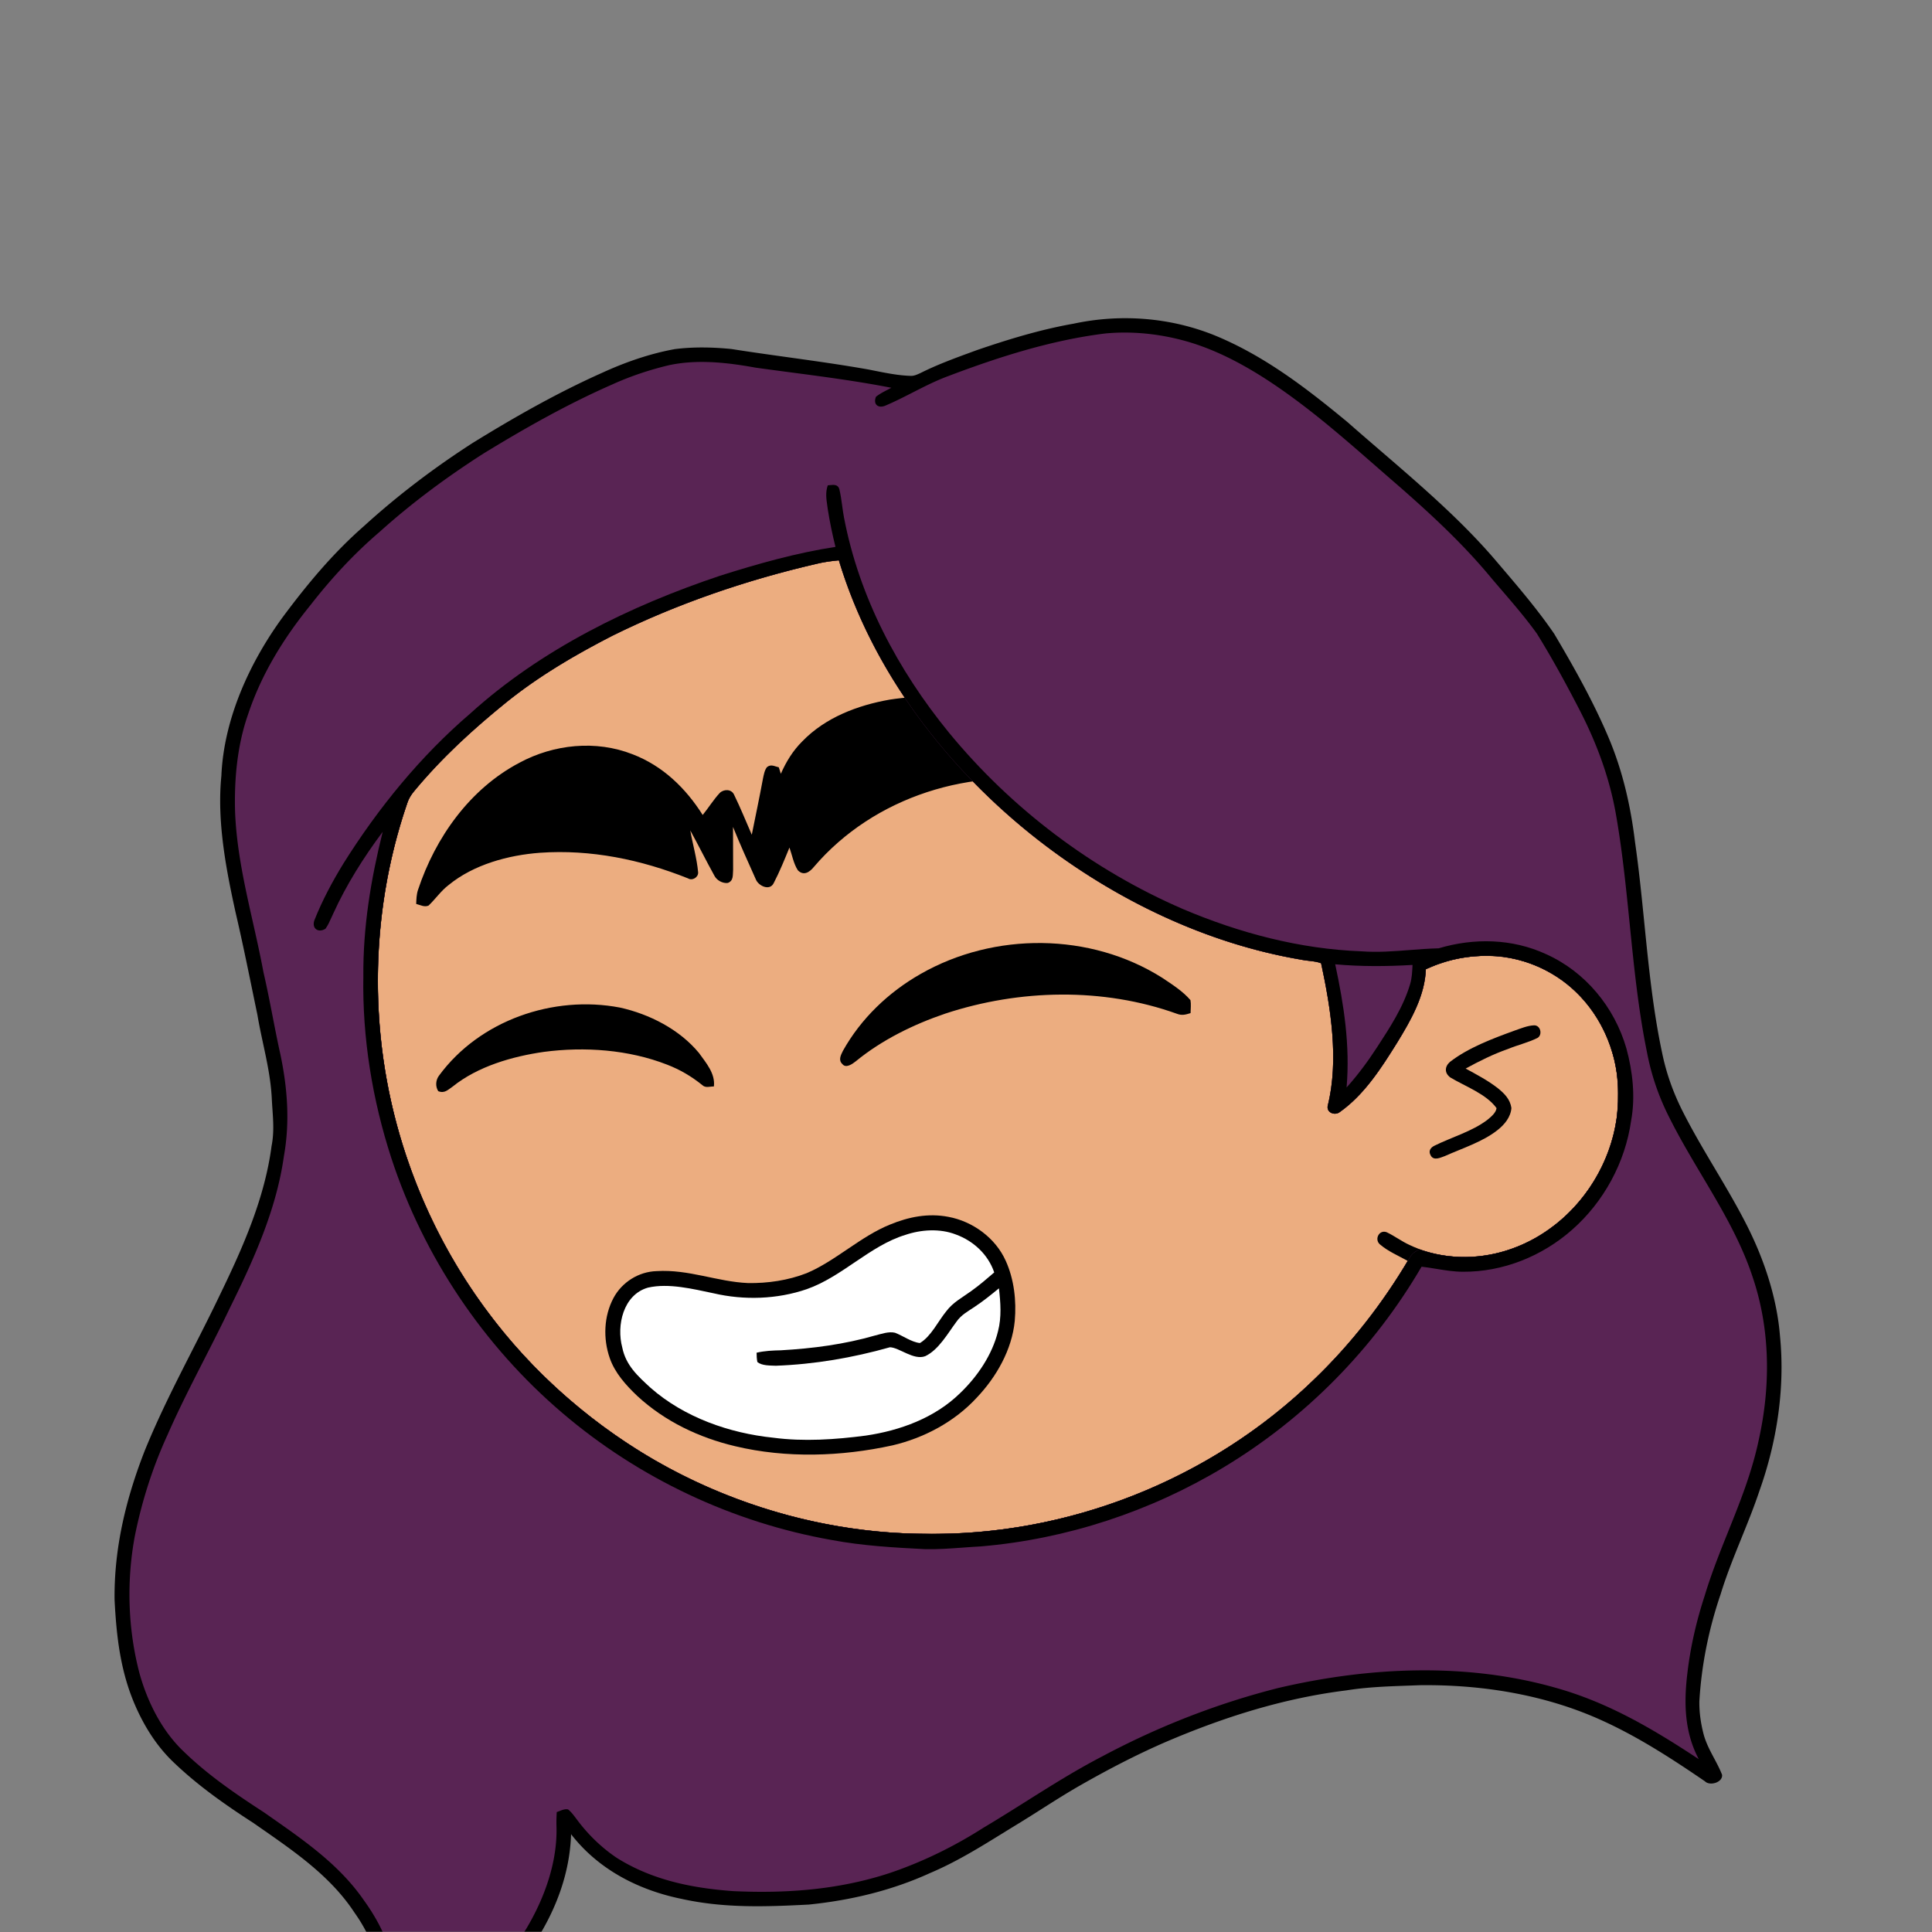 <svg xmlns:dc="http://purl.org/dc/elements/1.1/" xmlns:cc="http://creativecommons.org/ns#" xmlns:rdf="http://www.w3.org/1999/02/22-rdf-syntax-ns#" xmlns:svg="http://www.w3.org/2000/svg" xmlns="http://www.w3.org/2000/svg" viewBox="0 0 762 762" fill="none"><rect x="0" y="0" width="762" height="762" fill="#808080" stroke="none"/><mask id="avatarsRadiusMask"><rect width="762" height="762" rx="0" ry="0" x="0" y="0" fill="#fff"/></mask><g mask="url(#avatarsRadiusMask)"><path d="M396.01 164.85c37.82 4.9 74.21 19.64 104.8 42.39 6.15 4.84 12.48 9.33 18.02 14.92 23.77 21.98 42.73 49.02 55.13 78.95 9.35 22.31 14.72 46.04 16.64 70.14 6.62.81 13.05 2.14 19.12 5 15.54 6.93 27.08 20.94 31.78 37.21 2.63 9.56 3.56 19.75 1.72 29.55-2.96 18.76-13.72 36.13-29.37 46.92-10.94 7.65-24.49 12.03-37.86 11.68-5.13-.05-10.04-1.6-15.13-1.79-1.85 2.17-3.23 4.84-4.76 7.25-18.66 29.62-44.57 54.51-74.64 72.4-28.1 16.73-59.9 27.16-92.46 30.32-11.08.7-21.87 2.05-32.98.74-51.69-2.3-102.07-23.44-140.15-58.43-29.03-26.55-50.84-60.83-62.54-98.39-7.09-22.85-10.62-46.78-10.07-70.71.52-40.34 12.53-80.58 33.94-114.76 19.1-30.81 45.91-56.58 77.2-74.83 29.63-17.28 63.35-27.68 97.59-29.87 14.66-1.47 29.44-.37 44.02 1.31Z" fill="#000"/><path d="M363 169.06c48.47-1.39 97.32 14.7 135.81 44.12 6.55 4.06 11.72 9.49 17.36 14.64 24.33 22.63 43.2 50.95 54.93 82.02 7.43 19.61 11.86 40.2 13.56 61.09-8.89.74-17.34 2.34-25.38 6.38-2.19 1.03-1.89 4.95.68 5.23 2.35.23 4.98-1.51 7.24-2.2 14.62-5.37 31.32-4.35 44.78 3.68 11.69 6.78 20.09 18.16 23.89 31.06 2.6 8.25 2.68 17.41 1.76 25.95-2.5 17.35-12.35 33.73-26.73 43.81-15.71 11.33-37.17 14.64-54.93 6.2-3.17-1.43-5.94-3.58-9.08-5.05-2.95-1.09-4.88 2.79-2.7 4.75 3.17 2.76 7.34 4.52 11 6.56-20.14 34.15-49.45 62.7-84.41 81.47-30.2 16.31-64.44 25.53-98.78 26.15-27.63.72-55.33-4.04-81.21-13.72-30.32-11.24-57.84-29.43-80.37-52.6-22.67-23.37-39.92-51.88-50.2-82.77-14.96-44.64-14.91-94.01.27-138.59 11.05-33.06 30.28-63.21 55.37-87.39 29.67-28.73 67.65-48.54 108.13-56.67 12.8-2.52 25.94-4.24 39.01-4.12Z" fill="rgba(236, 173, 128, 1)"/><path d="M605.03 404.4c2.63-.1 3.44 3.8 1.36 4.98-3.69 1.83-7.82 2.77-11.64 4.35-5.82 2.04-11.28 4.76-16.68 7.72 4.29 2.34 8.86 4.74 12.71 7.76 2.58 2.09 4.85 4.35 5.33 7.8-.26 3.59-2.73 6.55-5.45 8.69-5.86 4.66-13.92 7.18-20.79 10.26-1.75.62-4.43 1.99-5.59-.26-1.02-1.74-.06-3.11 1.57-3.87 6.65-3.3 14.86-5.62 20.79-10.16 1.37-1.14 3.39-2.74 3.61-4.62-4.07-5.63-12.42-8.59-18.23-12.09-2.34-1.72-2.29-4.24-.16-6.13 7.27-5.64 16.98-9.26 25.57-12.38 2.42-.83 5.03-1.95 7.6-2.05Z" fill="#000"/><g transform="translate(-161 -83)"><g fill="#000"><path d="M619.37 468.64c3.87 2.59 8.11 5.27 11.16 8.82.29 1.66.07 3.43.04 5.12-1.93.6-3.41 1.04-5.39.26-29.11-10.45-62.11-9.7-91.33-.07-12.55 4.26-25.01 10.37-35.3 18.8-1.32 1.05-3.89 2.91-5.29 1.13-1.71-1.56-.64-3.53.19-5.23 7.13-12.76 17.99-23.13 30.66-30.34 29.02-16.58 66.88-16.42 95.26 1.51ZM405.49 480.39c11.64 2.56 23.55 8.63 31.21 17.94 2.79 3.9 6.46 8.06 5.87 13.18-1.58-.03-3.27.69-4.53-.5-4.31-3.48-8.75-6.1-13.92-8.1-15.2-5.93-32.51-7.16-48.6-5.04-12.43 1.78-26.06 5.7-35.99 13.69-1.91 1.29-3.18 2.8-5.68 1.81-1.2-1.87-1.02-4.43.33-6.17 16.01-21.77 45.05-31.82 71.31-26.81Z"/></g></g><g transform="translate(-161 -83)"><path d="M582.3 370.69c14.06 7.04 27.75 17.35 36.57 30.53 2.05 2.95-1.4 6.24-4.23 4.15-10.56-6.54-22.24-11.16-34.46-13.42-35.66-6.86-74.47 5.14-98.23 33.03-1.67 2.05-4.03 3.59-6.28 1.25-1.68-2.6-2.27-6.05-3.3-8.95-1.92 4.71-3.86 9.5-6.21 14.02-1.55 3.23-6 1.12-7.03-1.42-3.06-6.88-6.21-13.74-9.02-20.73.01 5.63.01 11.25.04 16.88-.19 2.06.27 4.35-2.11 5.22-2.06.23-4.36-1.03-5.3-2.91-3.26-5.88-6.24-11.93-9.49-17.82.96 5.51 2.6 10.99 3.1 16.55.12 1.94-2.28 3.44-4.02 2.36-18.54-7.4-38.31-11.49-58.33-10.09-12.5.92-26.14 4.63-36 12.68-3.09 2.34-5.2 5.51-7.97 8.15-1.65.72-3.27-.24-4.88-.65.08-1.91.11-3.75.73-5.58 6.86-20.67 20.43-39.8 39.98-50.1 13.56-7.32 30.17-9.03 44.62-3.35 11.89 4.55 20.95 13.32 27.67 23.95 2.31-2.84 4.25-6.03 6.75-8.71 1.62-1.56 4.62-1.55 5.63.72 2.52 5.15 4.68 10.51 6.98 15.78 1.49-7.42 3.06-14.81 4.43-22.24.33-1.5.6-3.23 1.58-4.45 1.65-1.25 2.9-.28 4.65.1.27.86.53 1.71.8 2.56 2.08-4.75 4.75-9.11 8.44-12.78 9.1-9.43 21.82-14.25 34.5-16.48 23.85-3.69 48.86 1.12 70.39 11.75Z" fill="#000"/></g><g transform="translate(-161 -83)"><path d="M535.03 562.93c9.64 1.78 18.64 8.36 22.66 17.39 3.3 7.3 4.24 15.75 3.54 23.68-1.11 11.35-7.23 22.08-14.99 30.25-8.71 9.49-20.78 15.9-33.24 18.82-20.17 4.42-41.87 5.15-62.03.33-14.26-3.37-27.76-9.79-38.58-19.78-4.46-4.23-8.91-9.14-10.92-15.05-2.64-7.62-2.32-16.43 1.48-23.6 3.34-6.26 9.94-10.43 17.04-10.63 12.69-.78 23.87 4.19 36.01 4.71 7.81.13 15.88-1.06 23.17-3.91 11.37-4.8 21.29-14.52 32.86-19.16 7.35-3.04 15.07-4.58 23-3.05Z" fill="#000"/><path d="M538.01 569.9c6.94 2.53 12.73 7.89 15.12 14.96-2.94 2.53-5.85 5.05-9.01 7.3-3.59 2.63-7.18 4.4-9.92 8.04-3.23 3.94-5.95 9.87-10.37 12.51-3.4-.38-6.67-2.87-9.83-4.06-2.45-.6-5.4.47-7.79 1.06-12.18 3.52-24.58 5.14-37.21 5.86-3.23.07-6.43.21-9.59.95 0 1.24.06 2.45.3 3.68 1.86 1.5 5 1.35 7.29 1.46 15.28-.56 30.32-3.14 45.01-7.29 3.68.11 9.34 5.23 13.89 3.53 5.34-2.5 8.93-9.06 12.36-13.63 1.89-2.72 4.51-4.05 7.17-5.86 3.36-2.22 6.46-4.74 9.56-7.28.65 5.61 1.08 11.34-.35 16.88-2.28 9.36-8.17 17.98-15.08 24.57-9.95 9.67-23.55 14.65-37.07 16.63-11.94 1.57-24.51 2.43-36.48.84-17.37-1.79-35.16-8.03-48.41-19.68-5.05-4.63-9.75-8.85-11.17-15.89-2.35-8.7.37-20.82 10.11-23.62 8.19-1.88 17.76.53 25.88 2.22 12.05 2.81 25.09 2.4 36.82-1.64 13.96-4.91 24.9-17.13 38.79-21.37 6.31-2.14 13.7-2.61 19.98-.17Z" fill="#fff"/></g><g transform="translate(-161 -83)"/><g transform="translate(-161 -83)"><path fill-rule="evenodd" clip-rule="evenodd" d="M692.51 249.52c-16.1-13.31-32.55-26-52.02-34.08-17.66-7.24-37.36-8.77-56-4.79-13.1 2.31-25.77 6.18-38.34 10.49l-1.903.699c-6.803 2.495-13.67 5.014-20.137 8.261l-.421.19c-1.186.536-2.298 1.039-3.659.95-4.704-.146-9.557-1.117-14.234-2.054-.77-.154-1.536-.307-2.296-.456-10.572-1.873-21.178-3.354-31.787-4.835-7.403-1.034-14.808-2.068-22.203-3.235-7.36-.74-14.99-.9-22.33.03-9.98 1.8-19.8 5.25-29 9.49-17.44 7.79-34.34 17.4-50.59 27.42-15.22 9.79-29.7 20.74-43.08 32.93-12.2 10.68-22.41 22.96-32.05 35.94-13.07 17.92-23.2 40.15-24.15 62.55-1.78 17.86 1.8 36.62 5.64 54.01 2.343 10.008 4.415 20.072 6.487 30.138a3872.3 3872.3 0 0 0 2.073 10.022c.669 3.962 1.485 7.769 2.291 11.528 1.506 7.029 2.975 13.886 3.379 21.262.068 1.482.168 2.936.267 4.374.337 4.907.661 9.627-.337 14.646-2.68 20.4-11.15 39.67-20.06 58.05-3.634 7.632-7.395 15.02-11.132 22.36-6.629 13.019-13.18 25.887-18.808 39.7-7.41 18.92-12.16 38.47-11.92 58.89.74 14.48 2.29 28.24 8.14 41.66 3.5 8.02 8.12 15.47 14.36 21.66 9.84 9.58 20.8 17.28 32.3 24.71 1.047.731 2.098 1.462 3.151 2.194 13.549 9.423 27.452 19.091 36.619 33.056 6.86 9.62 10.99 20.84 11.06 32.72-.46 6.51-2.32 13.26-6.44 18.43-.72.935-1.542 1.788-2.364 2.641-.98 1.018-1.96 2.036-2.766 3.189-.973 2.133-.221 3.391.805 5.109.071.118.143.238.215.361l.069-.003c2.205-.089 4.343-.175 6.441-.947 26.34-8.81 49.76-26.85 64.64-50.34 8.06-12.68 13.34-26.89 13.82-42.01 10.83 13.98 26.67 22.08 43.77 25.55 16.76 3.67 33.01 3.08 50 2.2 16.47-1.67 32.68-5.52 47.77-12.41 10.247-4.33 19.453-10.017 28.79-15.785 2.135-1.319 4.277-2.643 6.44-3.955a665.209 665.209 0 0 0 8.793-5.517c5.252-3.332 10.489-6.656 15.937-9.743 10.76-6.12 21.78-11.84 33.14-16.76 22.84-9.77 46.37-17.23 71.1-20.3 8.072-1.299 16.172-1.587 24.307-1.875 1.57-.056 3.141-.112 4.713-.175 24.86-.3 50.24 3.84 72.89 14.39 13.89 6.4 26.95 14.9 39.55 23.51 1.93 1.97 7.11.44 6.76-2.58-.883-2.259-2.015-4.39-3.15-6.525-1.603-3.016-3.211-6.042-4.13-9.455-1.1-4.22-1.74-8.64-1.67-13 .84-14.4 3.72-28.54 8.37-42.19 2.32-7.57 5.274-14.87 8.228-22.172 2.51-6.203 5.02-12.407 7.142-18.778 6.86-19.31 10.09-40.41 8.06-60.86-1.19-14.93-6.11-29.83-12.8-43.18-3.921-7.807-8.391-15.347-12.863-22.889-4.516-7.615-9.033-15.233-12.987-23.131-3.59-7.22-6.26-14.74-7.86-22.64-3.543-16.641-5.27-33.85-6.992-51.008-1.077-10.731-2.152-21.442-3.668-31.982-1.71-14.22-4.88-28.17-10.49-41.38-5.99-14.12-13.58-27.62-21.39-40.8-6.341-9.284-13.718-17.941-21.016-26.506l-2.064-2.424c-13.384-15.689-29.645-29.689-45.571-43.402-4.326-3.725-8.627-7.428-12.839-11.138ZM570.579 414.38c-35.93-27.99-65.46-66.46-78.72-110.38-2.92.29-5.81.65-8.66 1.35-27.74 6.4-54.98 15.72-80.53 28.32-14.69 7.54-28.88 15.83-41.79 26.19-13.31 10.78-25.75 22.13-36.67 35.36-1.07 1.31-1.93 2.7-2.51 4.29-11.51 33.4-14.49 69.61-9.01 104.48 5.55 35.09 19.77 68.74 41.17 97.1 16.8 22.42 38.17 41.46 62.14 55.93 32.71 19.58 70.85 30.64 109 30.92 56.8 1.16 113.39-21.24 154.18-60.75 14.83-14.19 27.42-30.51 37.85-48.17.87-1.68 2.18-2.39 3.78-3.25 11.88 4.16 24.82 3.98 36.64-.31 24.78-8.87 42.11-34.19 41.74-60.46.34-15.27-5.88-30.67-17.04-41.16-8.2-7.75-18.94-12.57-30.16-13.67-9.84-.75-19.67.87-28.61 5.09-.39 10.53-5.9 20.07-11.25 28.84-6.21 9.96-12.91 20.55-22.62 27.44-2.05 1.67-5.47.25-4.82-2.52 4.42-17.89 1.21-38.32-2.64-56.11-1.467-.565-3.145-.76-4.809-.954-1.048-.122-2.09-.244-3.071-.456-37.57-6.36-73.62-23.81-103.59-47.12Z" fill="#000"/><path fill-rule="evenodd" clip-rule="evenodd" d="M627.991 217.35c-10-2.72-20.68-3.81-31.01-2.83-21.12 2.59-41.9 9.21-61.75 16.73-4.928 1.796-9.604 4.183-14.272 6.564-3.621 1.847-7.236 3.692-10.958 5.256-2.87 1.05-4.67-.78-3.5-3.59 1.366-1.087 2.96-1.918 4.533-2.737a86.26 86.26 0 0 0 1.517-.803c-13.146-2.571-26.478-4.33-39.786-6.086-4.601-.608-9.198-1.214-13.784-1.854-11.12-2.03-22.97-3.36-34.14-.96-7.64 1.82-15.15 4.32-22.31 7.57-17.65 7.74-34.28 17.14-50.7 27.18-14.46 9.23-28.35 19.51-41.11 30.99-10.07 8.6-19.05 18.33-27.18 28.77-10.6 13.05-19.4 27.22-24.72 43.26-4.24 12.11-5.46 25.45-5.11 38.2.558 14.918 3.791 29.315 7.037 43.767 1.467 6.532 2.936 13.075 4.163 19.683 1.342 5.759 2.473 11.561 3.605 17.364.976 5.008 1.953 10.016 3.065 14.996 2.8 13.3 3.81 26.73 1.39 40.19-2.92 20.96-11.95 40.95-21.27 59.78-3.235 6.799-6.69 13.566-10.149 20.344-5.053 9.899-10.117 19.818-14.521 29.886-5.84 12.73-10.1 26.13-12.86 39.86-3.32 17.82-2.75 36.68 1.88 54.22 3.14 11.19 8.78 22.49 17.26 30.58 9.7 9.43 20.53 16.81 31.82 24.14.96.675 1.923 1.348 2.885 2.021 13.504 9.446 27.03 18.909 36.505 32.649 8 11.07 13.21 23.67 12.96 37.51-.04 7.87-2.77 15.13-6.99 21.67 23.85-9.09 44.82-26.25 58.14-48.06 7.18-12.04 12.36-26.45 11.84-40.61-.04-1.77.02-3.53.12-5.3a18.36 18.36 0 0 0 1.064-.398c1.112-.442 2.282-.906 3.406-.642 1.191.958 2.054 2.102 2.956 3.297.143.19.287.381.434.573 4.35 5.9 9.72 11.14 15.81 15.23 13.92 8.74 29.59 11.92 45.77 13.11 21.08 1 41.8-.52 61.94-7.15 13.01-4.41 25.36-10.47 36.93-17.86 5.674-3.369 11.211-6.855 16.732-10.331 9.882-6.221 19.71-12.408 30.168-17.829 21.93-11.7 45.31-20.86 69.41-26.95 35.52-8.31 73.92-10.15 109.29-.09 20.89 5.83 38.57 16.34 56.51 28.17-5.65-10.64-5.91-22.12-4.5-33.83 1.21-10.4 3.56-20.61 6.81-30.55 2.656-8.83 5.992-17.151 9.319-25.449 4.713-11.756 9.407-23.463 12.121-36.501 4.64-21.13 4.46-43.37-2.55-63.97-4.652-14.12-12.312-27.013-19.973-39.907-4.395-7.396-8.79-14.793-12.617-22.423-4.28-8.33-7.29-17-9.04-26.21-3.387-16.57-5.098-33.548-6.808-50.527-1.503-14.909-3.005-29.819-5.642-44.453-2.6-14.06-7.63-27.43-14.18-40.1-5.25-10.18-10.75-20.27-16.79-30.01-4.356-6.064-9.262-11.767-14.146-17.444-1.148-1.336-2.296-2.669-3.434-4.006-11.32-13.77-24.25-25.71-37.62-37.38-2.841-2.45-5.662-4.913-8.48-7.374-10.39-9.073-20.744-18.114-31.89-26.326-13.03-9.63-27.86-18.76-43.6-23.02Zm-57.412 197.03c-35.93-27.99-65.46-66.46-78.72-110.38-2.92.29-5.81.65-8.66 1.35-27.74 6.4-54.98 15.72-80.53 28.32-14.69 7.54-28.88 15.83-41.79 26.19-13.31 10.78-25.75 22.13-36.67 35.36-1.07 1.31-1.93 2.7-2.51 4.29-11.51 33.4-14.49 69.61-9.01 104.48 5.55 35.09 19.77 68.74 41.17 97.1 16.8 22.42 38.17 41.46 62.14 55.93 32.71 19.58 70.85 30.64 109 30.92 56.8 1.16 113.39-21.24 154.18-60.75 14.83-14.19 27.42-30.51 37.85-48.17.87-1.68 2.18-2.39 3.78-3.25 11.88 4.16 24.82 3.98 36.64-.31 24.78-8.87 42.11-34.19 41.74-60.46.34-15.27-5.88-30.67-17.04-41.16-8.2-7.75-18.94-12.57-30.16-13.67-9.84-.75-19.67.87-28.61 5.09-.39 10.53-5.9 20.07-11.25 28.84-6.21 9.96-12.91 20.55-22.62 27.44-2.05 1.67-5.47.25-4.82-2.52 4.42-17.89 1.21-38.32-2.64-56.11-1.467-.565-3.145-.76-4.809-.954-1.048-.122-2.09-.244-3.071-.456-37.57-6.36-73.62-23.81-103.59-47.12Z" fill="rgba(89, 36, 84, 1)"/><path fill-rule="evenodd" clip-rule="evenodd" d="M493.156 282.416c-.299-2.201-.598-4.404-1.127-6.546-.559-1.848-2.197-1.684-3.73-1.53-.276.028-.548.055-.81.07-.97 2.76-.594 5.327-.195 8.057.074.504.148 1.015.215 1.533.78 4.95 1.8 9.83 3.01 14.69-15.43 2.37-30.64 6.67-45.51 11.38-35.45 11.86-70.66 29.08-98.54 54.35-19.6 16.78-36.29 37.28-49.98 59.09-4.39 7.16-8.43 14.7-11.51 22.51-1.1 3.26 1.64 5.04 4.39 3.29.948-1.31 1.633-2.834 2.306-4.333.236-.526.47-1.048.714-1.557 5.21-11.48 12.03-22.25 19.55-32.35-4.67 18.77-7.78 37.53-7.63 56.93-.44 24.3 3.54 48.72 11.05 71.81 12.73 38.83 36.31 73.94 67.4 100.45 30.14 25.75 67.2 43.24 106.25 50.13 12.24 2.3 24.58 2.99 36.99 3.62 4.946.095 9.905-.267 14.852-.627 2.336-.171 4.67-.341 6.998-.463 33.73-2.85 66.84-13.74 95.82-31.22 32.17-19.38 59.07-46.66 78.01-79.1 1.988.22 3.942.542 5.891.862 3.442.565 6.866 1.128 10.429 1.128 15.79.11 31.24-6.13 43.03-16.54 12.51-10.99 20.97-26.56 23.3-43.05 1.73-9.36.62-19.39-1.87-28.52-4.68-16.23-16.19-30.22-31.69-37.16-13.32-6.15-28.4-6.46-42.35-2.29-3.829.086-7.625.382-11.416.678-6.315.492-12.616.983-19.034.502-24.29-.9-48.15-7.22-70.45-16.69-35.7-15.44-67.67-39.61-92.33-69.67-20.08-24.61-35.3-53.31-41.3-84.69-.302-1.565-.517-3.154-.733-4.744Zm77.423 131.964c-35.93-27.99-65.46-66.46-78.72-110.38-2.92.29-5.81.65-8.66 1.35-27.74 6.4-54.98 15.72-80.53 28.32-14.69 7.54-28.88 15.83-41.79 26.19-13.31 10.78-25.75 22.13-36.67 35.36-1.07 1.31-1.93 2.7-2.51 4.29-11.51 33.4-14.49 69.61-9.01 104.48 5.55 35.09 19.77 68.74 41.17 97.1 16.8 22.42 38.17 41.46 62.14 55.93 32.71 19.58 70.85 30.64 109 30.92 56.8 1.16 113.39-21.24 154.18-60.75 14.83-14.19 27.42-30.51 37.85-48.17.87-1.68 2.18-2.39 3.78-3.25 11.88 4.16 24.82 3.98 36.64-.31 24.78-8.87 42.11-34.19 41.74-60.46.34-15.27-5.88-30.67-17.04-41.16-8.2-7.75-18.94-12.57-30.16-13.67-9.84-.75-19.67.87-28.61 5.09-.39 10.53-5.9 20.07-11.25 28.84-6.21 9.96-12.91 20.55-22.62 27.44-2.05 1.67-5.47.25-4.82-2.52 4.42-17.89 1.21-38.32-2.64-56.11-1.467-.565-3.145-.76-4.809-.954-1.048-.122-2.09-.244-3.071-.456-37.57-6.36-73.62-23.81-103.59-47.12Z" fill="#000"/><path d="M718.119 463.58c-.13 2.59-.21 5.09-.96 7.59-2.69 9.09-7.96 17.08-13.08 24.95-3.61 5.55-7.54 10.87-11.97 15.78 1.41-16.55-1.03-32.44-4.49-48.57 10.19.92 20.3.85 30.5.25Z" fill="rgba(89, 36, 84, 1)"/></g></g></svg>